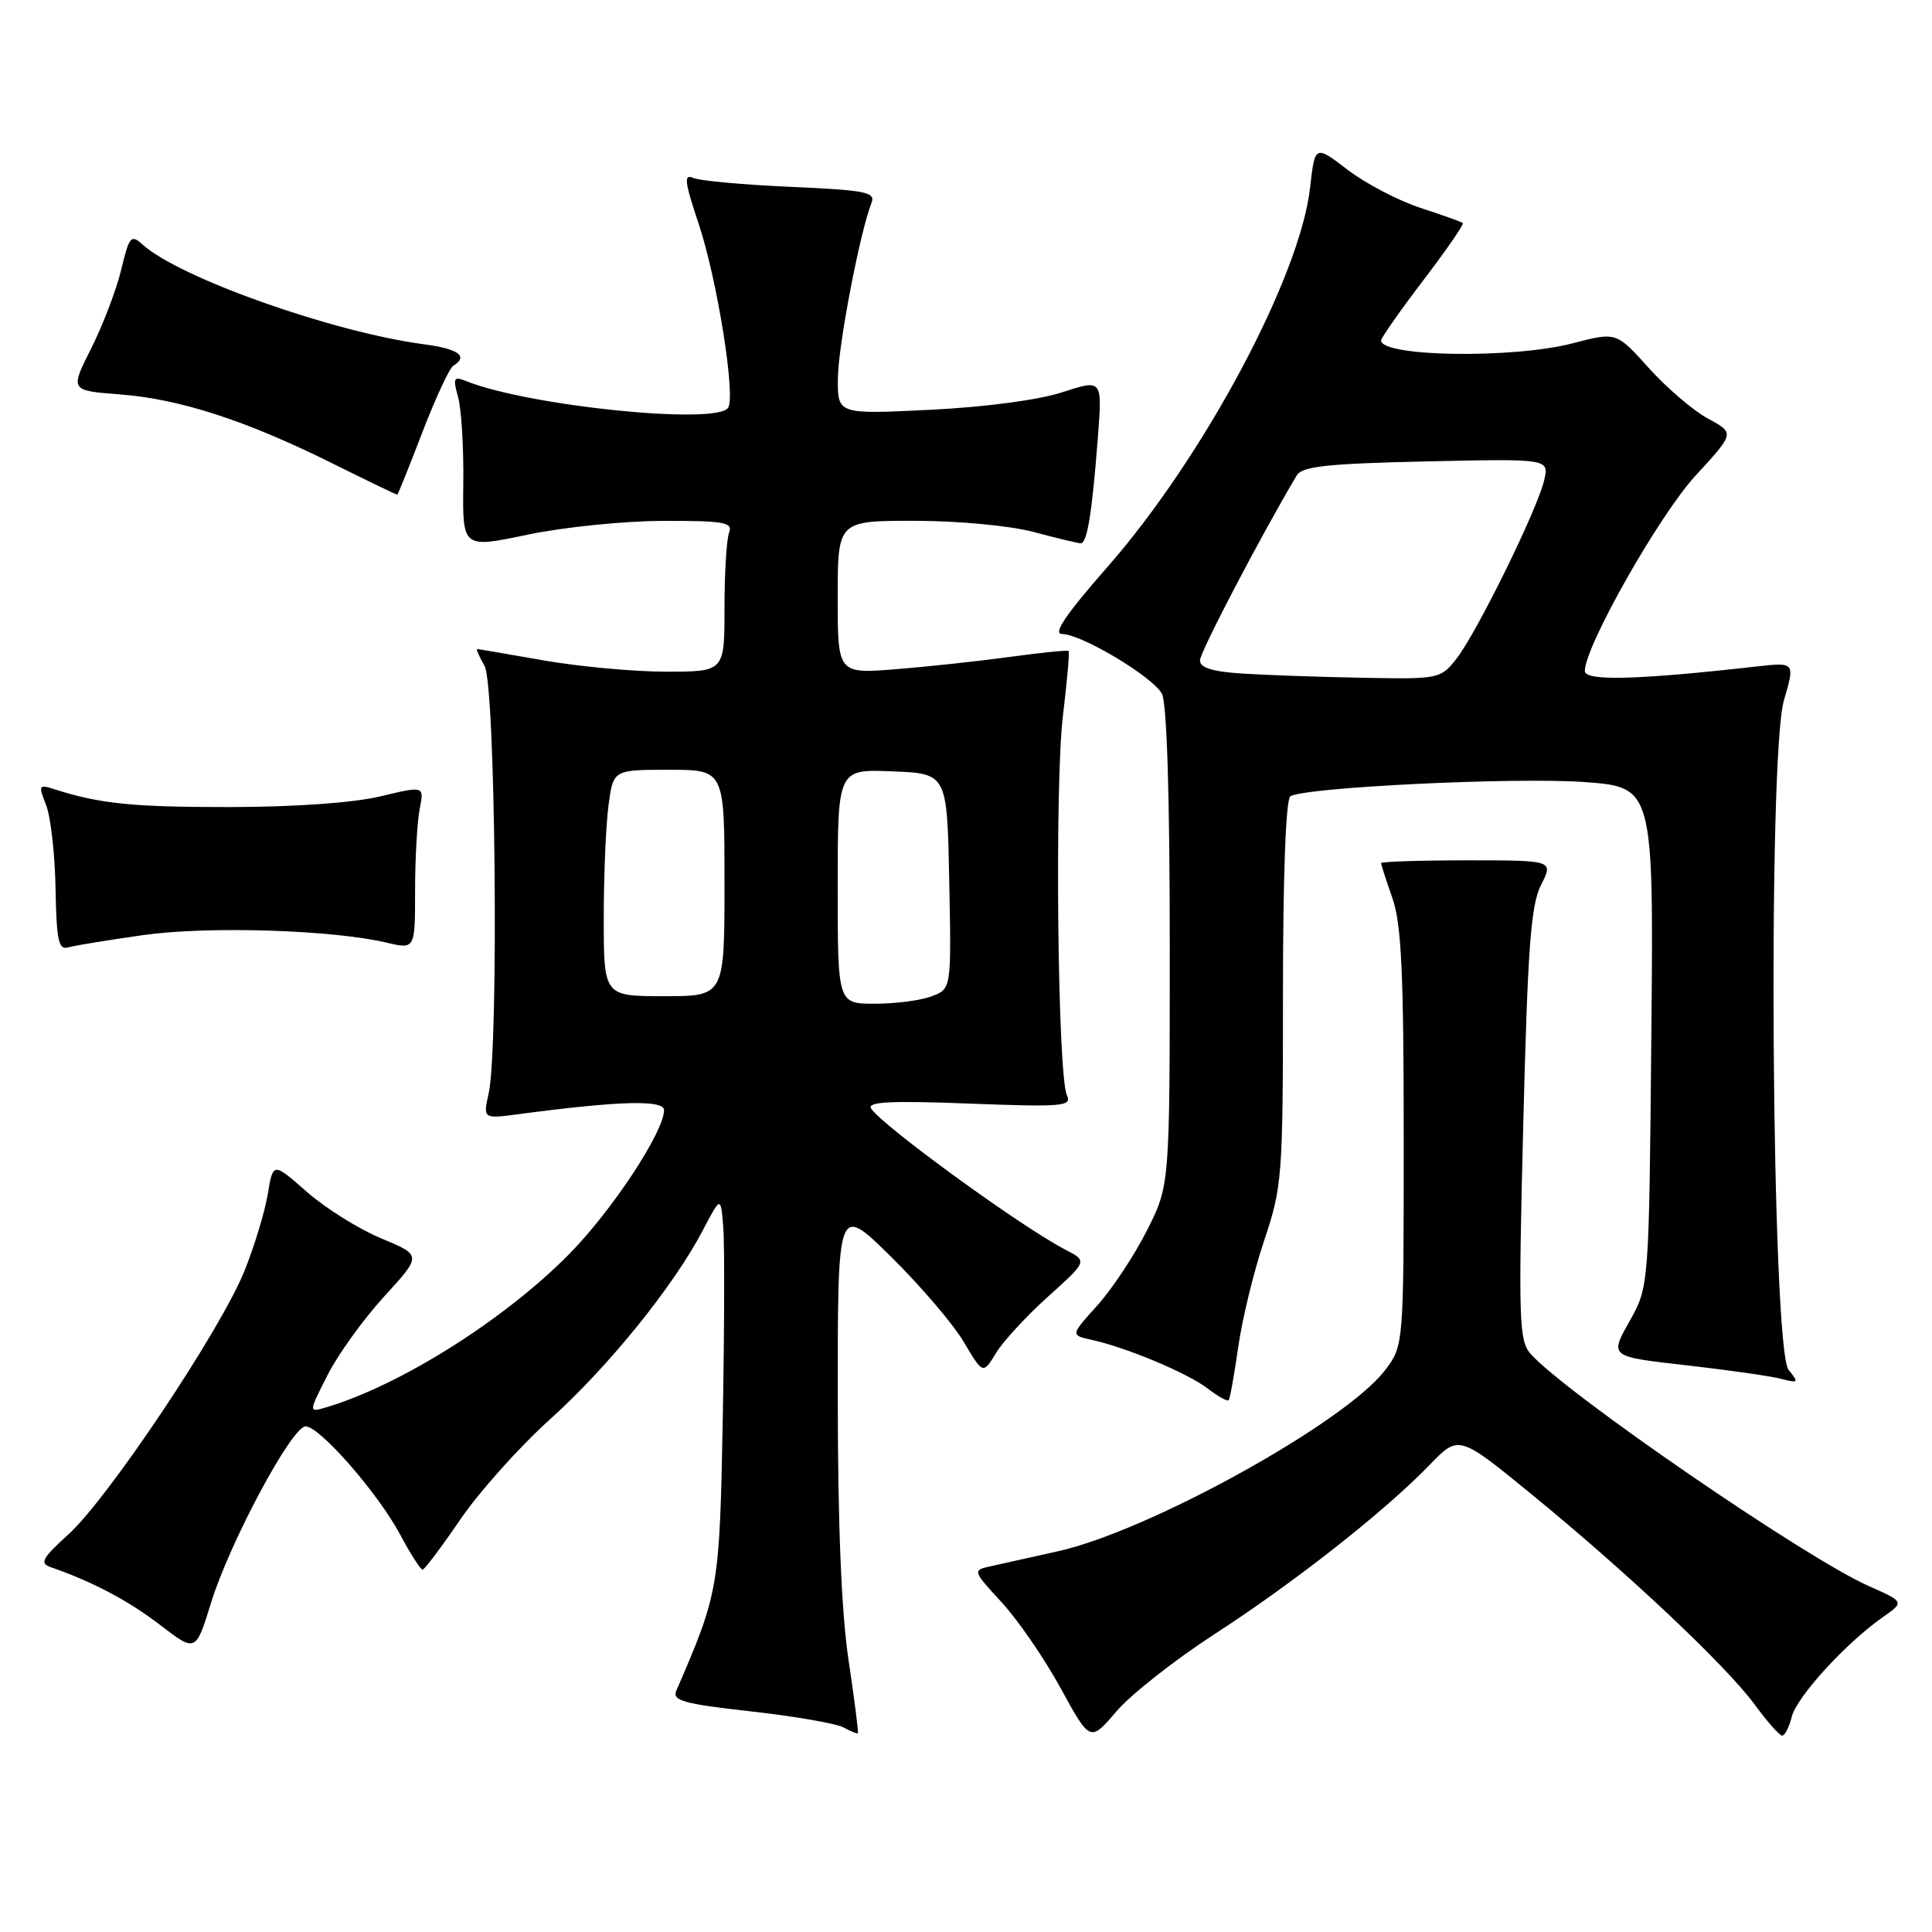 <?xml version="1.0" encoding="UTF-8" standalone="no"?>
<!DOCTYPE svg PUBLIC "-//W3C//DTD SVG 1.1//EN" "http://www.w3.org/Graphics/SVG/1.1/DTD/svg11.dtd" >
<svg xmlns="http://www.w3.org/2000/svg" xmlns:xlink="http://www.w3.org/1999/xlink" version="1.1" viewBox="0 0 256 256">
 <g >
 <path fill="currentColor"
d=" M 160.95 216.52 C 171.56 209.64 183.46 200.28 189.40 194.14 C 193.29 190.11 193.29 190.11 202.94 198.00 C 215.60 208.35 228.76 220.75 232.50 225.86 C 234.15 228.11 235.79 229.96 236.14 229.98 C 236.49 229.99 237.07 228.87 237.41 227.50 C 238.08 224.84 244.55 217.75 249.43 214.32 C 252.37 212.26 252.37 212.26 247.60 210.15 C 239.26 206.46 207.41 184.58 202.81 179.39 C 201.27 177.65 201.19 174.93 201.84 148.99 C 202.43 125.53 202.84 119.93 204.20 117.25 C 205.85 114.00 205.85 114.00 194.42 114.00 C 188.14 114.00 183.00 114.17 183.00 114.37 C 183.00 114.58 183.68 116.66 184.50 119.00 C 185.69 122.38 186.00 128.87 186.00 150.78 C 186.00 178.31 186.00 178.31 183.52 181.57 C 178.24 188.49 152.30 202.85 140.23 205.54 C 136.53 206.36 132.45 207.27 131.16 207.56 C 128.87 208.07 128.90 208.17 132.74 212.33 C 134.89 214.67 138.41 219.79 140.55 223.71 C 144.45 230.84 144.45 230.84 147.93 226.77 C 149.84 224.53 155.70 219.92 160.95 216.52 Z  M 112.44 219.99 C 111.49 213.69 111.01 201.93 111.01 185.03 C 111.00 159.55 111.00 159.55 118.07 166.53 C 121.96 170.36 126.30 175.44 127.70 177.81 C 130.25 182.11 130.25 182.11 131.97 179.29 C 132.91 177.74 136.03 174.36 138.89 171.79 C 144.10 167.10 144.10 167.10 141.17 165.59 C 135.33 162.57 116.80 149.10 115.42 146.87 C 114.88 145.99 118.09 145.83 128.41 146.23 C 140.82 146.70 142.05 146.60 141.37 145.13 C 140.14 142.48 139.74 103.97 140.84 94.88 C 141.39 90.28 141.74 86.40 141.60 86.26 C 141.46 86.12 138.00 86.47 133.92 87.03 C 129.84 87.59 123.01 88.33 118.75 88.67 C 111.00 89.29 111.00 89.29 111.00 79.14 C 111.00 69.00 111.00 69.00 121.25 69.01 C 127.10 69.02 133.86 69.66 137.00 70.50 C 140.03 71.31 142.82 71.98 143.20 71.99 C 144.06 72.00 144.71 67.96 145.48 57.87 C 146.06 50.25 146.06 50.25 140.78 51.97 C 137.63 53.00 130.56 53.94 123.25 54.30 C 111.00 54.90 111.00 54.90 111.02 50.20 C 111.04 45.92 113.93 30.80 115.48 26.88 C 116.04 25.46 114.72 25.20 104.81 24.76 C 98.59 24.49 92.79 23.96 91.91 23.59 C 90.57 23.02 90.68 23.97 92.59 29.70 C 95.02 36.99 97.49 52.39 96.49 54.02 C 95.04 56.36 69.98 53.81 61.70 50.47 C 60.12 49.84 60.00 50.10 60.70 52.62 C 61.14 54.21 61.45 59.36 61.39 64.08 C 61.28 72.66 61.28 72.66 69.89 70.85 C 74.63 69.85 82.71 69.03 87.86 69.02 C 95.98 69.00 97.13 69.21 96.61 70.58 C 96.27 71.45 96.00 75.95 96.00 80.58 C 96.00 89.00 96.00 89.00 88.25 89.00 C 83.99 89.00 76.67 88.32 72.00 87.50 C 67.33 86.68 63.37 86.00 63.21 86.00 C 63.06 86.00 63.51 87.01 64.21 88.25 C 65.66 90.77 66.11 138.76 64.75 144.88 C 64.00 148.26 64.00 148.26 68.75 147.63 C 82.09 145.86 88.00 145.70 87.99 147.11 C 87.96 150.00 81.09 160.43 75.40 166.19 C 66.82 174.89 53.02 183.58 43.19 186.49 C 40.88 187.17 40.88 187.17 43.39 182.23 C 44.76 179.51 48.14 174.81 50.90 171.80 C 55.90 166.33 55.90 166.33 50.51 164.09 C 47.55 162.86 43.11 160.09 40.65 157.92 C 36.18 153.99 36.18 153.99 35.48 158.24 C 35.09 160.58 33.70 165.17 32.38 168.43 C 29.24 176.24 14.29 198.60 9.06 203.32 C 5.58 206.47 5.22 207.14 6.72 207.66 C 12.19 209.54 17.03 212.10 21.22 215.32 C 25.94 218.94 25.94 218.94 27.96 212.39 C 30.44 204.37 38.67 189.00 40.49 189.00 C 42.37 189.00 50.14 197.91 53.05 203.39 C 54.40 205.92 55.72 207.99 56.00 207.98 C 56.27 207.96 58.52 204.97 61.00 201.33 C 63.48 197.69 68.80 191.75 72.82 188.12 C 80.61 181.12 89.26 170.42 93.14 163.00 C 95.50 158.50 95.50 158.50 95.83 162.50 C 96.02 164.70 95.99 176.18 95.77 188.00 C 95.35 210.44 95.25 211.01 89.61 224.04 C 89.05 225.34 90.62 225.78 99.52 226.77 C 105.33 227.42 110.85 228.38 111.79 228.90 C 112.72 229.42 113.57 229.76 113.67 229.66 C 113.78 229.56 113.22 225.20 112.44 219.99 Z  M 164.07 178.50 C 164.59 174.81 166.14 168.45 167.51 164.37 C 169.90 157.25 170.00 155.97 170.00 131.54 C 170.00 116.06 170.38 105.88 170.98 105.51 C 172.90 104.32 200.69 102.97 209.81 103.62 C 219.12 104.28 219.12 104.28 218.81 137.39 C 218.50 170.50 218.50 170.50 215.89 175.13 C 213.28 179.76 213.28 179.76 223.39 180.90 C 228.95 181.53 234.62 182.34 236.00 182.70 C 238.32 183.30 238.39 183.22 237.00 181.52 C 234.75 178.78 234.20 100.23 236.38 92.79 C 237.86 87.74 237.86 87.74 232.68 88.32 C 216.93 90.10 210.00 90.27 210.00 88.91 C 210.00 85.64 219.86 68.24 224.68 63.01 C 229.86 57.38 229.86 57.38 226.34 55.48 C 224.40 54.44 220.87 51.42 218.49 48.78 C 214.18 43.98 214.18 43.98 208.38 45.49 C 200.49 47.55 183.00 47.28 183.00 45.11 C 183.00 44.77 185.51 41.19 188.58 37.16 C 191.65 33.13 194.02 29.71 193.83 29.55 C 193.65 29.40 191.11 28.49 188.20 27.54 C 185.28 26.58 180.95 24.32 178.57 22.50 C 174.24 19.19 174.24 19.19 173.59 24.88 C 172.26 36.70 159.44 60.67 146.72 75.15 C 141.24 81.40 139.47 84.00 140.72 84.01 C 143.31 84.02 152.76 89.68 153.96 91.93 C 154.62 93.15 155.00 105.60 155.00 125.46 C 155.00 157.06 155.00 157.06 151.97 163.06 C 150.30 166.36 147.34 170.83 145.39 172.99 C 141.84 176.92 141.84 176.92 144.67 177.54 C 149.28 178.56 157.32 181.92 159.99 183.96 C 161.35 185.01 162.62 185.72 162.80 185.54 C 162.97 185.36 163.55 182.19 164.07 178.50 Z  M 18.93 123.91 C 27.52 122.69 44.02 123.20 51.25 124.91 C 55.00 125.79 55.00 125.79 55.00 118.02 C 55.00 113.75 55.28 108.87 55.61 107.19 C 56.22 104.13 56.22 104.13 50.36 105.53 C 46.80 106.38 39.00 106.93 30.50 106.94 C 17.57 106.95 13.26 106.51 7.25 104.59 C 5.12 103.91 5.06 104.02 6.11 106.68 C 6.72 108.23 7.28 113.21 7.36 117.74 C 7.48 124.55 7.76 125.90 9.00 125.54 C 9.82 125.30 14.29 124.57 18.93 123.91 Z  M 55.97 57.27 C 57.71 52.74 59.55 48.78 60.07 48.46 C 62.11 47.20 60.77 46.23 56.12 45.61 C 44.07 44.01 23.77 36.81 18.91 32.42 C 17.36 31.02 17.13 31.28 16.06 35.74 C 15.42 38.40 13.63 43.10 12.08 46.17 C 9.27 51.75 9.27 51.75 15.88 52.26 C 23.85 52.87 32.59 55.71 44.00 61.38 C 48.67 63.70 52.57 65.58 52.65 65.55 C 52.73 65.52 54.23 61.80 55.97 57.27 Z  M 111.00 117.46 C 111.00 101.91 111.00 101.91 118.25 102.21 C 125.50 102.50 125.50 102.50 125.78 116.76 C 126.06 131.03 126.06 131.03 123.46 132.01 C 122.04 132.56 118.65 133.00 115.93 133.00 C 111.00 133.00 111.00 133.00 111.00 117.46 Z  M 80.00 121.64 C 80.00 115.94 80.29 109.19 80.64 106.64 C 81.27 102.00 81.27 102.00 88.64 102.00 C 96.00 102.00 96.00 102.00 96.00 117.00 C 96.00 132.00 96.00 132.00 88.00 132.00 C 80.00 132.00 80.00 132.00 80.00 121.64 Z  M 164.75 89.26 C 160.69 89.01 159.00 88.49 159.00 87.51 C 159.00 86.41 167.14 70.86 171.82 63.00 C 172.55 61.79 175.86 61.43 188.99 61.14 C 205.27 60.78 205.27 60.78 204.61 63.64 C 203.73 67.47 195.66 83.89 192.99 87.28 C 190.90 89.95 190.66 90.00 180.68 89.81 C 175.08 89.71 167.91 89.46 164.75 89.26 Z "/>
</g>
</svg>